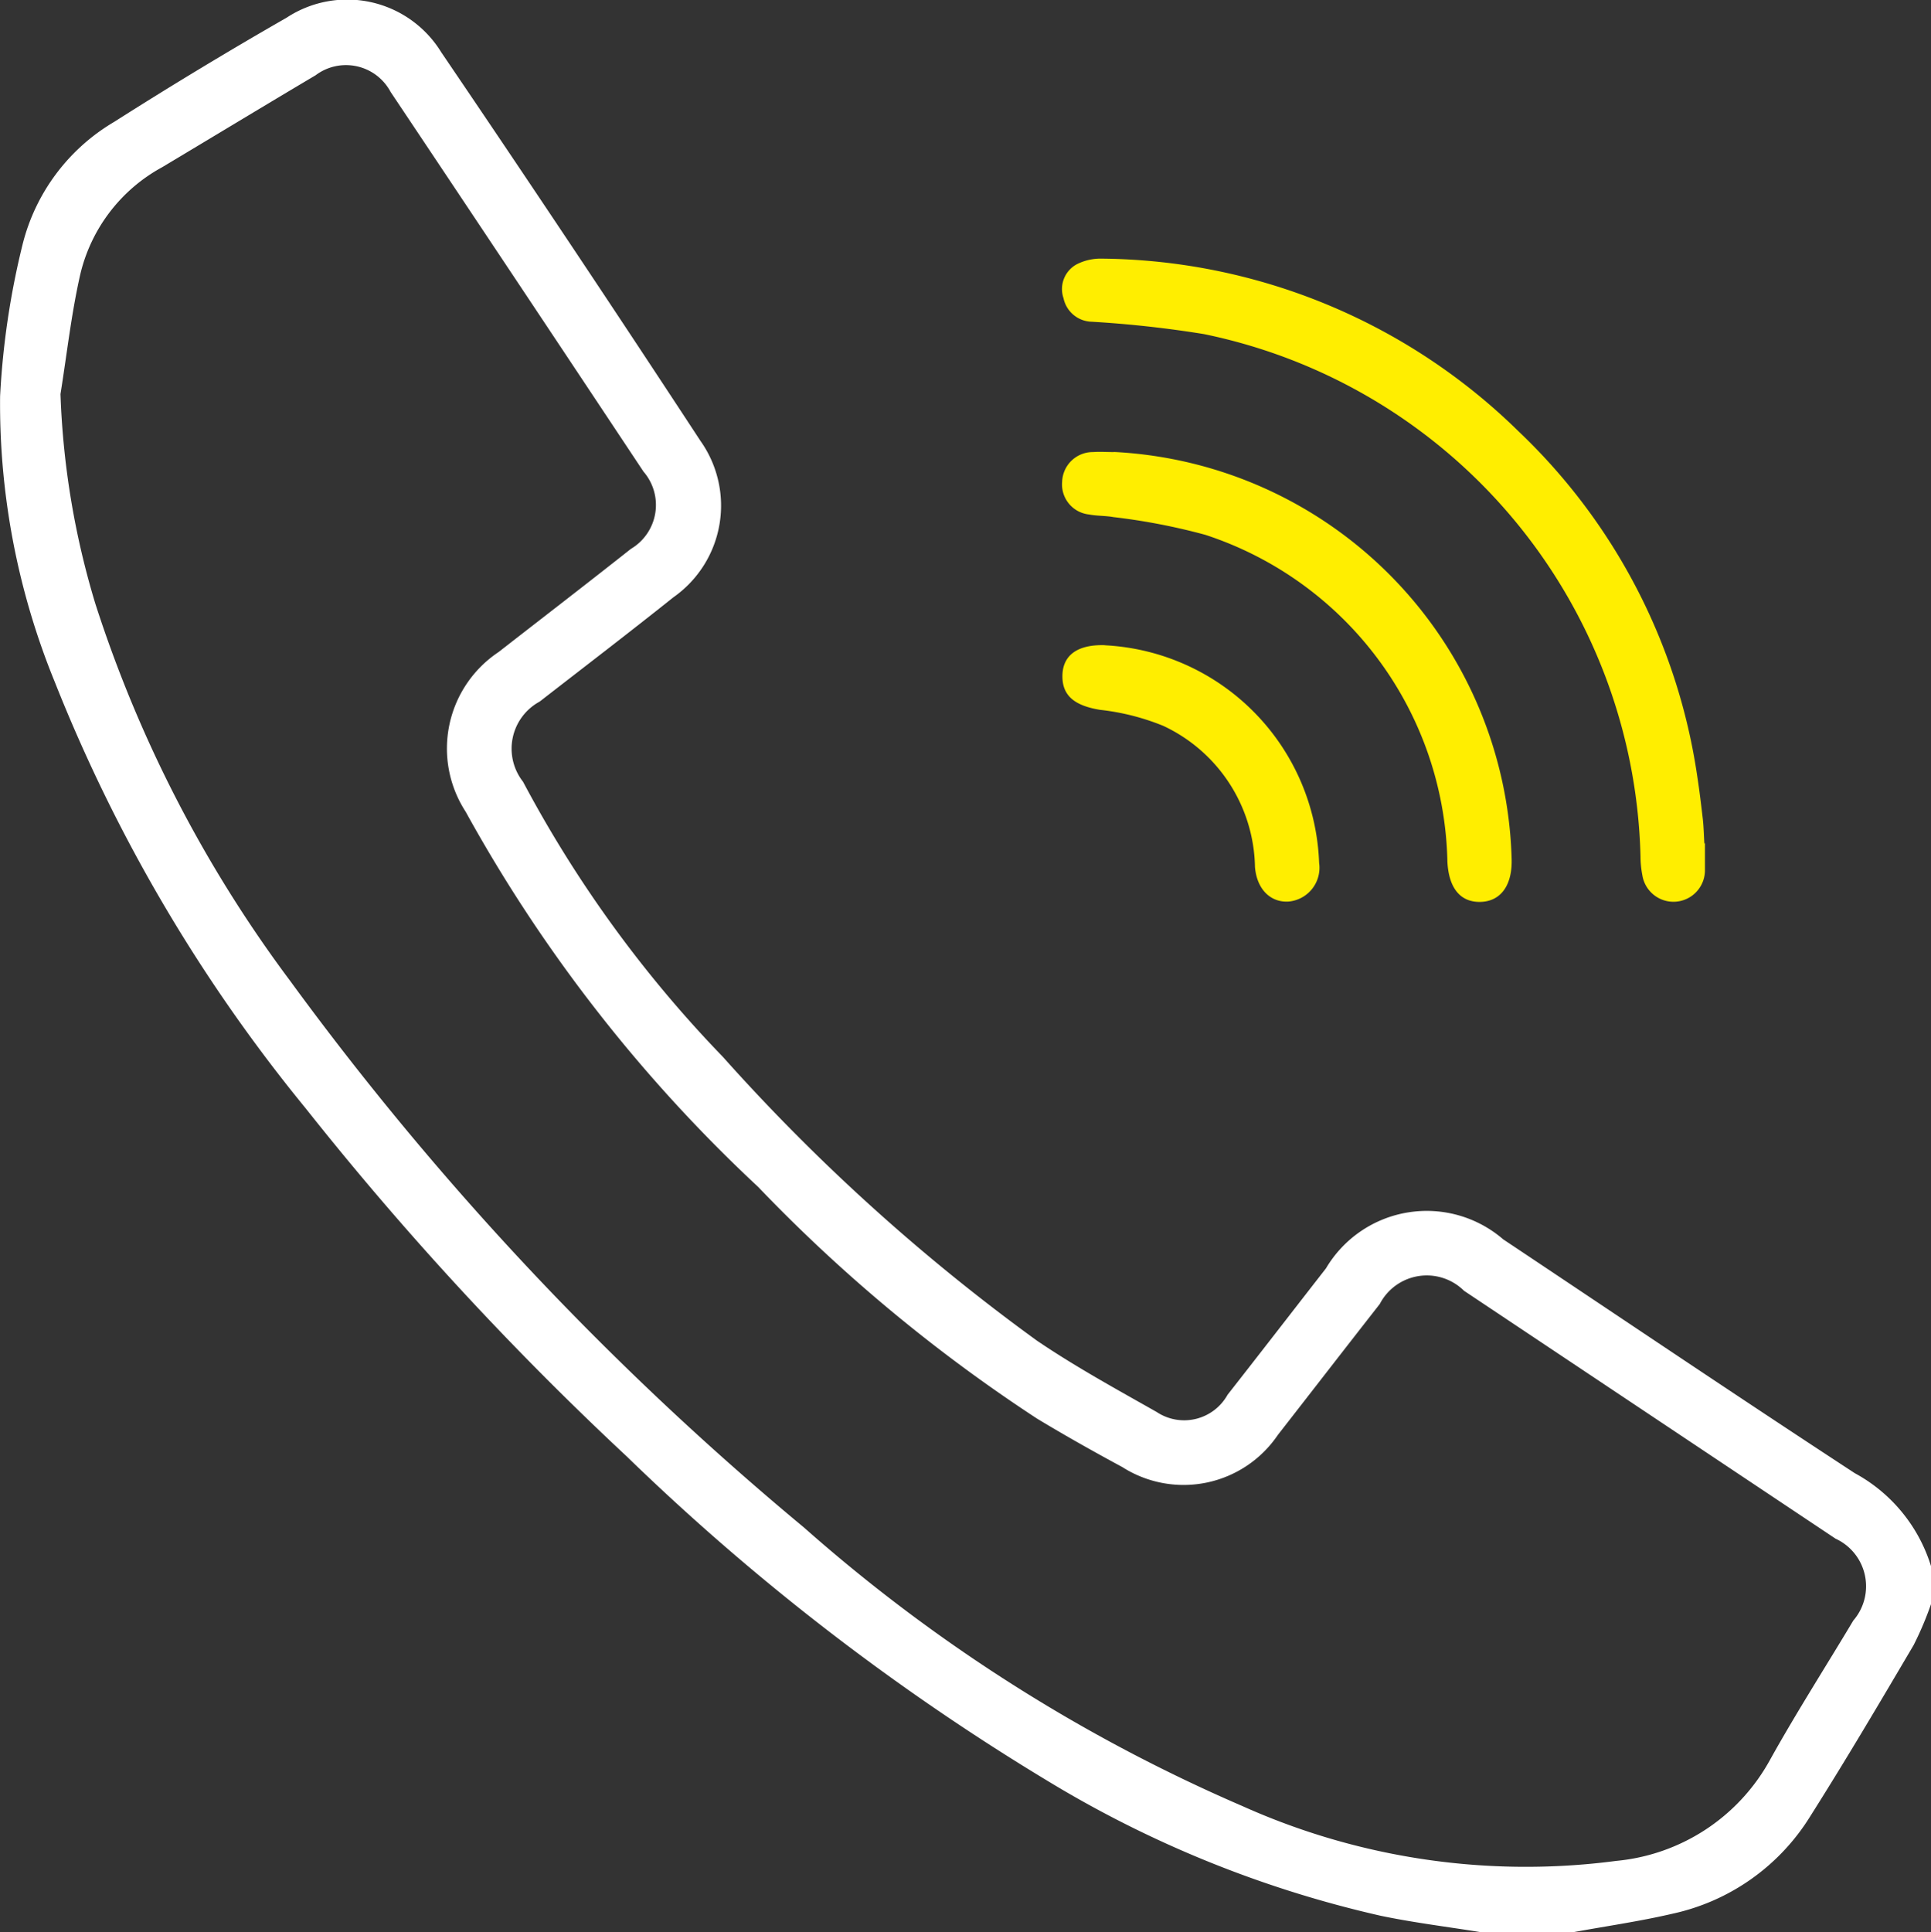 <svg xmlns="http://www.w3.org/2000/svg" width="19.989" height="20" viewBox="0 0 19.989 20">
  <rect x="0" y="0" width="19.989" height="20" fill="#333333" stroke="none"/>
  <g id="Group_404" data-name="Group 404" transform="translate(-273.695 -14)">
    <path id="Path_649" data-name="Path 649" d="M15.341,20c-.352-.057-.706-.1-1.054-.173a11.568,11.568,0,0,1-3.452-1.4,24.209,24.209,0,0,1-4.349-3.354,32.778,32.778,0,0,1-3.321-3.6,16.669,16.669,0,0,1-2.6-4.418A7.6,7.6,0,0,1,0,4.1,8.317,8.317,0,0,1,.233,2.528,2.049,2.049,0,0,1,1.18,1.261Q2.062.7,2.966.182a1.142,1.142,0,0,1,1.6.357q1.358,2,2.685,4.025A1.159,1.159,0,0,1,6.97,6.181c-.457.365-.923.721-1.385,1.08a.554.554,0,0,0-.172.829,12.578,12.578,0,0,0,2.069,2.848,20.415,20.415,0,0,0,3.252,2.938c.4.271.819.5,1.239.738a.514.514,0,0,0,.733-.178c.341-.435.679-.873,1.019-1.309a1.212,1.212,0,0,1,1.835-.3c1.212.808,2.42,1.623,3.639,2.42a1.648,1.648,0,0,1,.79.965V16.6a3.414,3.414,0,0,1-.181.427c-.35.594-.7,1.187-1.069,1.77a2.235,2.235,0,0,1-1.428,1.01c-.34.079-.688.129-1.032.192ZM.625,4.076A8.463,8.463,0,0,0,.987,6.251,13.339,13.339,0,0,0,3,10.148a31.576,31.576,0,0,0,5.321,5.661,17.038,17.038,0,0,0,4.542,2.885,7.16,7.16,0,0,0,3.867.566,2.032,2.032,0,0,0,1.584-1.032c.274-.494.58-.971.87-1.456A.542.542,0,0,0,19,15.925l-3.846-2.566a.548.548,0,0,0-.872.137c-.353.451-.7.9-1.055,1.355a1.179,1.179,0,0,1-1.61.333c-.3-.162-.592-.326-.88-.5a16.468,16.468,0,0,1-2.89-2.4A15.6,15.6,0,0,1,4.819,8.4,1.2,1.2,0,0,1,5.16,6.748c.457-.356.916-.709,1.37-1.068a.528.528,0,0,0,.13-.8Q5.354,2.912,4.042.95A.523.523,0,0,0,3.266.778c-.531.315-1.059.635-1.589.952a1.712,1.712,0,0,0-.845,1.1c-.094.41-.14.831-.207,1.248" transform="translate(273.696 14.001)" fill="#fff"/>
    <path id="Path_650" data-name="Path 650" d="M231.461,60.764c0,.091,0,.182,0,.273a.326.326,0,0,1-.648.058,1.026,1.026,0,0,1-.019-.193,5.661,5.661,0,0,0-4.519-5.407,11.48,11.48,0,0,0-1.162-.128.306.306,0,0,1-.292-.244.291.291,0,0,1,.14-.352.546.546,0,0,1,.26-.057A6.238,6.238,0,0,1,229.53,56.5a6.153,6.153,0,0,1,1.851,3.569c.023.148.041.3.058.445.009.084.011.169.016.253h0" transform="translate(59.883 -38.037)" fill="#fe0"/>
    <path id="Path_651" data-name="Path 651" d="M225.385,95.588A4.338,4.338,0,0,1,229.5,99.8c.008.275-.114.441-.325.445s-.327-.15-.34-.417a3.638,3.638,0,0,0-2.505-3.382,6.485,6.485,0,0,0-.953-.184c-.083-.015-.169-.011-.252-.027a.313.313,0,0,1-.278-.341.318.318,0,0,1,.319-.305c.071-.005.143,0,.214,0" transform="translate(59.843 -76.91)" fill="#fe0"/>
    <path id="Path_652" data-name="Path 652" d="M225.285,136.52a2.339,2.339,0,0,1,2.216,2.252.351.351,0,0,1-.311.4c-.186.015-.334-.122-.353-.358a1.645,1.645,0,0,0-.949-1.46,2.435,2.435,0,0,0-.655-.166c-.251-.041-.382-.137-.389-.33-.008-.228.147-.348.44-.339" transform="translate(59.849 -115.841)" fill="#fe0"/>
  </g>
</svg>

